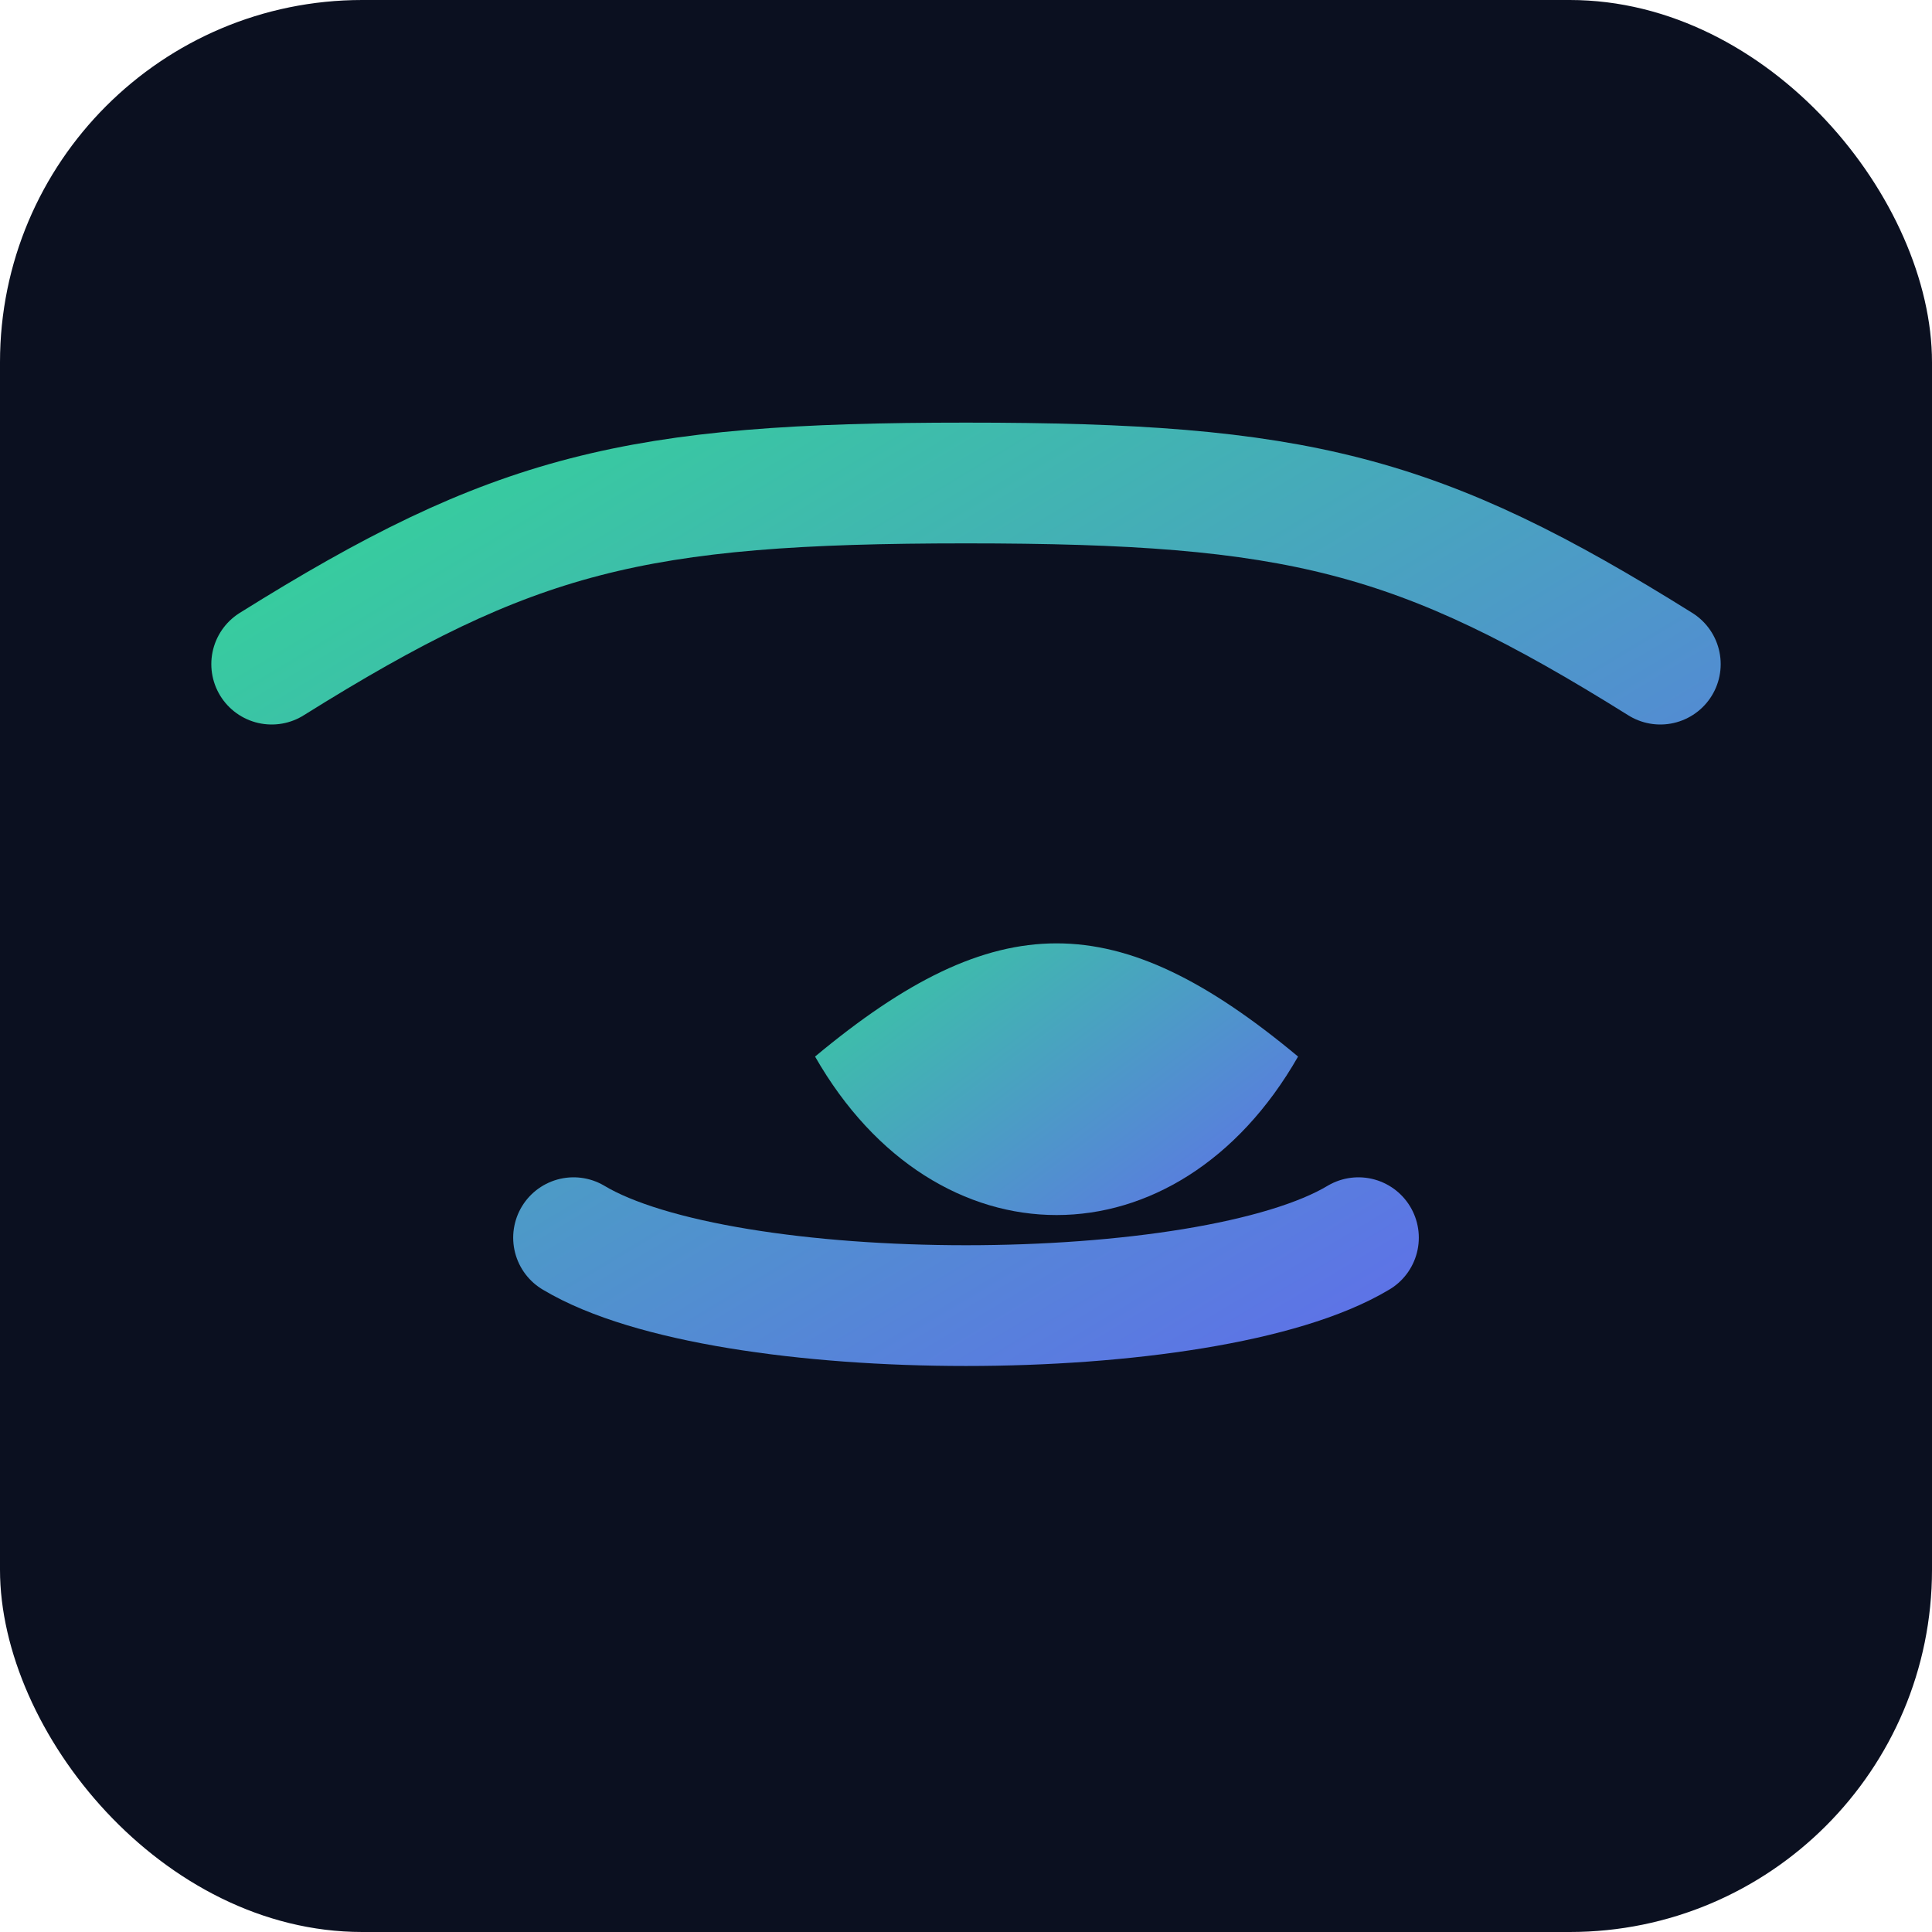 <svg xmlns="http://www.w3.org/2000/svg" viewBox="0 0 128 128">
  <defs>
    <linearGradient id="g" x1="0" y1="0" x2="1" y2="1">
      <stop offset="0" stop-color="#34d399"/>
      <stop offset="1" stop-color="#6366f1"/>
    </linearGradient>
  </defs>
  <rect width="128" height="128" rx="24" fill="#0b1020"/>
  <path d="M18 44c16-10 24-12 46-12s30 2 46 12M38 82c10 6 42 6 52 0" fill="none" stroke="url(#g)" stroke-width="8" stroke-linecap="round"/>
  <path d="M54 70c12-10 20-10 32 0-8 14-24 14-32 0z" fill="url(#g)"/>
</svg>